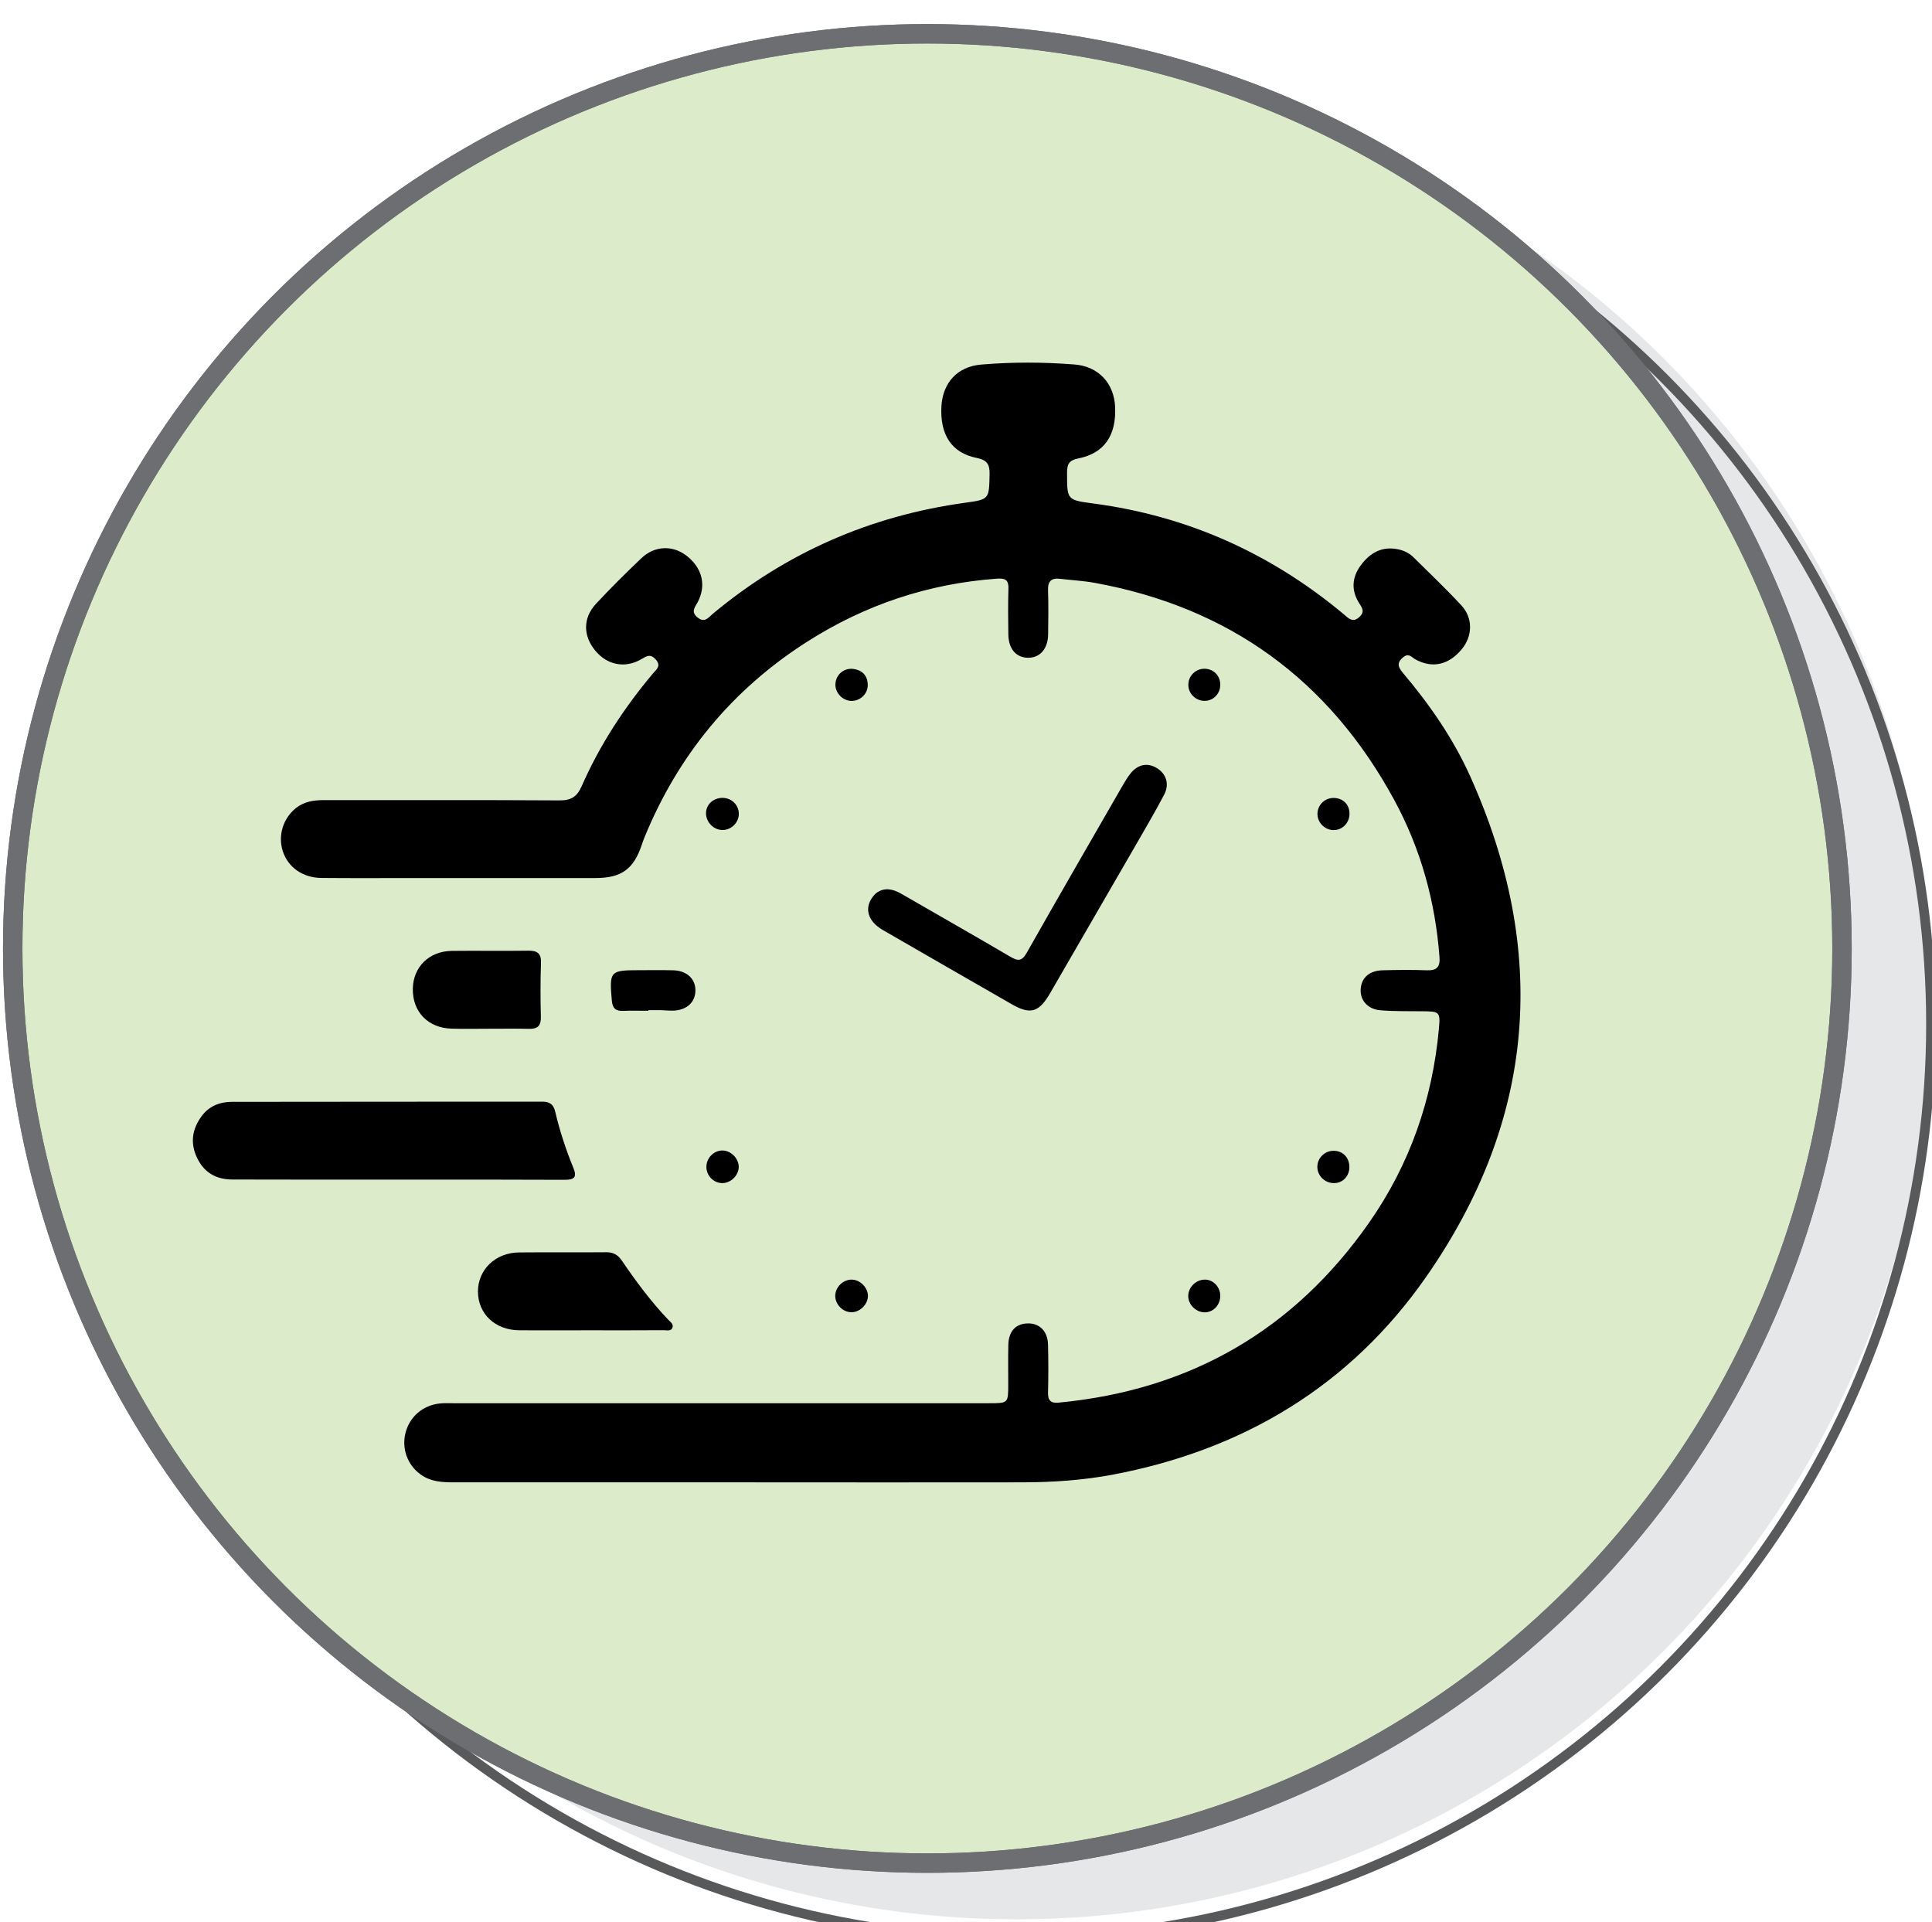 <?xml version="1.0" encoding="utf-8"?>
<!-- Generator: Adobe Illustrator 25.4.1, SVG Export Plug-In . SVG Version: 6.00 Build 0)  -->
<svg version="1.1" id="Layer_1" xmlns="http://www.w3.org/2000/svg" xmlns:xlink="http://www.w3.org/1999/xlink" x="0px" y="0px"
	 viewBox="0 0 199 198" style="enable-background:new 0 0 199 198;" xml:space="preserve">
<style type="text/css">
	.st0{fill:#E6E7E8;}
	.st1{fill:none;stroke:#58595B;stroke-miterlimit:10;}
	.st2{fill:#DCECCB;stroke:#6D6E71;stroke-width:2;stroke-miterlimit:10;}
	.st3{fill:none;stroke:#6D6E71;stroke-width:2;stroke-miterlimit:10;}
</style>
<circle class="st0" cx="104.69" cy="103.48" r="94.21"/>
<circle class="st1" cx="104.69" cy="105.48" r="94.21"/>
<circle class="st2" cx="95.52" cy="97.69" r="94.21"/>
<circle class="st3" cx="95.52" cy="97.69" r="94.21"/>
<polygon class="st0" points="182.36,58.17 183.89,61.83 186.33,60 185.57,58.17 "/>
<g>
	<g>
		<path d="M76.23,152.68c-9.85,0-19.7,0-29.55,0c-1.16,0-2.3-0.07-3.3-0.77c-1.4-0.98-2.03-2.67-1.61-4.33
			c0.42-1.65,1.76-2.82,3.5-3.02c0.45-0.05,0.9-0.03,1.35-0.03c18.43,0,36.86,0,55.29,0c1.94,0,1.94,0,1.94-1.98
			c0-1.35-0.02-2.71,0.01-4.06c0.04-1.38,0.77-2.15,1.99-2.18c1.24-0.03,2.07,0.81,2.1,2.21c0.04,1.64,0.04,3.28,0,4.93
			c-0.02,0.81,0.3,1.1,1.1,1.02c13.52-1.29,24.23-7.44,32-18.58c4.17-5.98,6.5-12.67,7.16-19.93c0.16-1.75,0.06-1.79-1.71-1.8
			c-1.44-0.02-2.88,0.02-4.3-0.1c-1.32-0.1-2.11-1.03-2.05-2.16c0.07-1.18,0.89-1.93,2.25-1.96c1.52-0.04,3.04-0.06,4.56,0
			c1.03,0.04,1.39-0.34,1.31-1.36c-0.43-5.73-1.93-11.16-4.67-16.2c-6.71-12.35-17-19.83-30.86-22.35
			c-1.17-0.21-2.36-0.27-3.54-0.41c-0.89-0.11-1.28,0.23-1.25,1.16c0.05,1.52,0.03,3.04,0.01,4.56c-0.02,1.49-0.83,2.41-2.06,2.41
			c-1.24-0.01-2.02-0.91-2.04-2.41c-0.02-1.56-0.04-3.12,0.01-4.68c0.03-0.88-0.27-1.12-1.15-1.06c-7.11,0.51-13.65,2.7-19.65,6.54
			c-7.67,4.91-13.19,11.62-16.65,20.02c-0.11,0.27-0.21,0.53-0.3,0.81c-0.85,2.56-2.1,3.47-4.82,3.47c-6.2,0.01-12.4,0-18.59,0
			c-3.2,0-6.4,0.02-9.6-0.01c-1.94-0.02-3.44-1.1-3.98-2.75c-0.52-1.61,0.02-3.38,1.34-4.44c0.85-0.68,1.83-0.83,2.89-0.83
			c8.09,0.01,16.17-0.02,24.26,0.03c1.2,0.01,1.81-0.36,2.3-1.48c1.86-4.23,4.37-8.07,7.35-11.61c0.35-0.41,0.88-0.77,0.25-1.45
			c-0.56-0.6-0.95-0.3-1.47,0c-1.66,0.97-3.51,0.61-4.74-0.89c-1.26-1.52-1.28-3.35,0.07-4.81c1.51-1.62,3.08-3.18,4.69-4.71
			c1.35-1.29,3.21-1.35,4.62-0.27c1.64,1.25,2.09,3.06,1.18,4.79c-0.29,0.54-0.74,1-0.02,1.59c0.75,0.61,1.15-0.03,1.57-0.38
			c7.58-6.31,16.25-10.1,26.01-11.44c2.49-0.34,2.44-0.38,2.5-2.93c0.02-1.04-0.26-1.47-1.36-1.69c-2.57-0.52-3.77-2.41-3.6-5.33
			c0.14-2.39,1.63-4.08,4.1-4.28c3.19-0.27,6.4-0.26,9.59-0.01c2.52,0.19,4.09,1.97,4.2,4.36c0.14,2.94-1.12,4.8-3.8,5.32
			c-0.97,0.19-1.15,0.62-1.15,1.48c0,2.81-0.02,2.8,2.79,3.17c9.56,1.28,18.03,5.06,25.46,11.19c0.16,0.13,0.32,0.26,0.47,0.4
			c0.44,0.38,0.83,0.6,1.38,0.1c0.56-0.51,0.34-0.89,0.02-1.38c-0.86-1.32-0.8-2.66,0.1-3.91c0.96-1.32,2.22-2.06,3.93-1.68
			c0.58,0.13,1.09,0.38,1.51,0.79c1.66,1.64,3.36,3.25,4.95,4.97c1.22,1.31,1.16,3.16,0.06,4.5c-1.37,1.66-3.06,2.02-4.8,1.06
			c-0.36-0.2-0.66-0.66-1.19-0.26c-0.67,0.51-0.67,0.97-0.12,1.62c2.77,3.27,5.21,6.79,6.97,10.7c8.1,18.02,6.77,35.34-4.56,51.57
			c-7.83,11.22-18.84,17.81-32.27,20.35c-3.03,0.57-6.11,0.78-9.18,0.79C95.69,152.7,85.96,152.68,76.23,152.68z"/>
		<path d="M40.92,121.5c-5.66,0-11.32,0.01-16.98-0.01c-1.66,0-2.92-0.7-3.65-2.25c-0.72-1.52-0.5-2.95,0.48-4.28
			c0.77-1.04,1.88-1.47,3.11-1.47c10.66-0.02,21.32-0.01,31.99-0.02c0.74,0,1.14,0.28,1.31,1c0.47,2,1.11,3.95,1.89,5.85
			c0.41,1.01-0.01,1.2-0.92,1.2C52.4,121.49,46.66,121.5,40.92,121.5z"/>
		<path d="M91.37,91.59c0.68,0.03,1.14,0.28,1.61,0.55c3.69,2.13,7.4,4.24,11.08,6.4c0.79,0.46,1.19,0.49,1.7-0.41
			c3.25-5.75,6.56-11.46,9.85-17.18c0.25-0.43,0.5-0.85,0.8-1.24c0.76-0.97,1.74-1.19,2.71-0.62c0.99,0.57,1.37,1.66,0.79,2.76
			c-0.99,1.89-2.08,3.72-3.14,5.57c-2.87,4.97-5.75,9.93-8.62,14.9c-1.15,1.98-2.04,2.22-4,1.08c-4.41-2.54-8.82-5.06-13.22-7.61
			c-1.56-0.9-1.94-2.26-1.01-3.45C90.3,91.82,90.84,91.61,91.37,91.59z"/>
		<path d="M60.64,137.02c-2.38,0-4.76,0.01-7.14,0c-2.49-0.02-4.25-1.67-4.27-3.97c-0.01-2.26,1.78-4.02,4.22-4.05
			c2.99-0.03,5.99,0.01,8.98-0.02c0.74-0.01,1.21,0.26,1.63,0.87c1.45,2.14,2.99,4.21,4.78,6.09c0.22,0.23,0.57,0.45,0.42,0.82
			c-0.15,0.38-0.57,0.25-0.87,0.25C65.81,137.03,63.22,137.02,60.64,137.02z"/>
		<path d="M50.44,105.96c-1.31,0-2.63,0.03-3.94-0.01c-2.41-0.07-4.01-1.73-3.98-4.09c0.03-2.26,1.67-3.89,4.02-3.92
			c2.63-0.03,5.25,0.02,7.88-0.02c0.93-0.01,1.34,0.28,1.3,1.27c-0.06,1.84-0.06,3.69-0.01,5.54c0.02,0.91-0.31,1.26-1.21,1.24
			C53.15,105.94,51.8,105.96,50.44,105.96z"/>
		<path d="M66.77,104.11c-0.86,0-1.72-0.03-2.58,0.01c-0.77,0.04-1.1-0.27-1.17-1.05c-0.27-3.03-0.19-3.14,2.77-3.14
			c1.19,0,2.38-0.02,3.57,0.01c1.38,0.04,2.28,0.88,2.27,2.08c-0.01,1.17-0.83,1.97-2.15,2.07c-0.45,0.03-0.9-0.03-1.35-0.04
			c-0.45-0.01-0.9,0-1.35,0C66.77,104.06,66.77,104.08,66.77,104.11z"/>
		<path d="M76.1,83.83c0,0.88-0.74,1.63-1.63,1.66c-0.91,0.03-1.72-0.75-1.75-1.68c-0.02-0.94,0.75-1.65,1.75-1.63
			C75.39,82.21,76.1,82.93,76.1,83.83z"/>
		<path d="M87.73,131.8c0.85,0.01,1.64,0.79,1.67,1.64c0.02,0.89-0.81,1.73-1.71,1.72c-0.87-0.01-1.63-0.77-1.66-1.64
			C86.01,132.61,86.81,131.79,87.73,131.8z"/>
		<path d="M74.41,118.5c0.86,0,1.65,0.78,1.68,1.65c0.02,0.91-0.83,1.74-1.74,1.71c-0.9-0.04-1.61-0.8-1.59-1.71
			C72.78,119.25,73.53,118.5,74.41,118.5z"/>
		<path d="M138.99,120.2c0,0.95-0.69,1.67-1.6,1.66c-0.92-0.01-1.66-0.72-1.7-1.61c-0.04-0.94,0.75-1.74,1.7-1.72
			C138.32,118.54,138.99,119.24,138.99,120.2z"/>
		<path d="M125.69,133.44c0.02,0.92-0.66,1.69-1.53,1.73c-0.91,0.04-1.75-0.74-1.77-1.64c-0.02-0.91,0.77-1.72,1.69-1.73
			C124.94,131.78,125.67,132.52,125.69,133.44z"/>
		<path d="M87.6,72.19c-0.88-0.07-1.6-0.88-1.55-1.75c0.05-0.96,0.89-1.67,1.85-1.54c0.94,0.13,1.47,0.7,1.48,1.66
			C89.39,71.51,88.53,72.26,87.6,72.19z"/>
		<path d="M137.34,85.5c-0.9-0.02-1.64-0.78-1.64-1.66c0-0.95,0.79-1.7,1.75-1.65c0.95,0.05,1.58,0.73,1.55,1.69
			C138.97,84.8,138.23,85.52,137.34,85.5z"/>
		<path d="M125.69,70.49c0.02,0.92-0.67,1.67-1.56,1.7c-0.95,0.03-1.75-0.75-1.73-1.68c0.01-0.9,0.75-1.63,1.65-1.63
			C124.97,68.88,125.67,69.56,125.69,70.49z"/>
	</g>
</g>
</svg>
